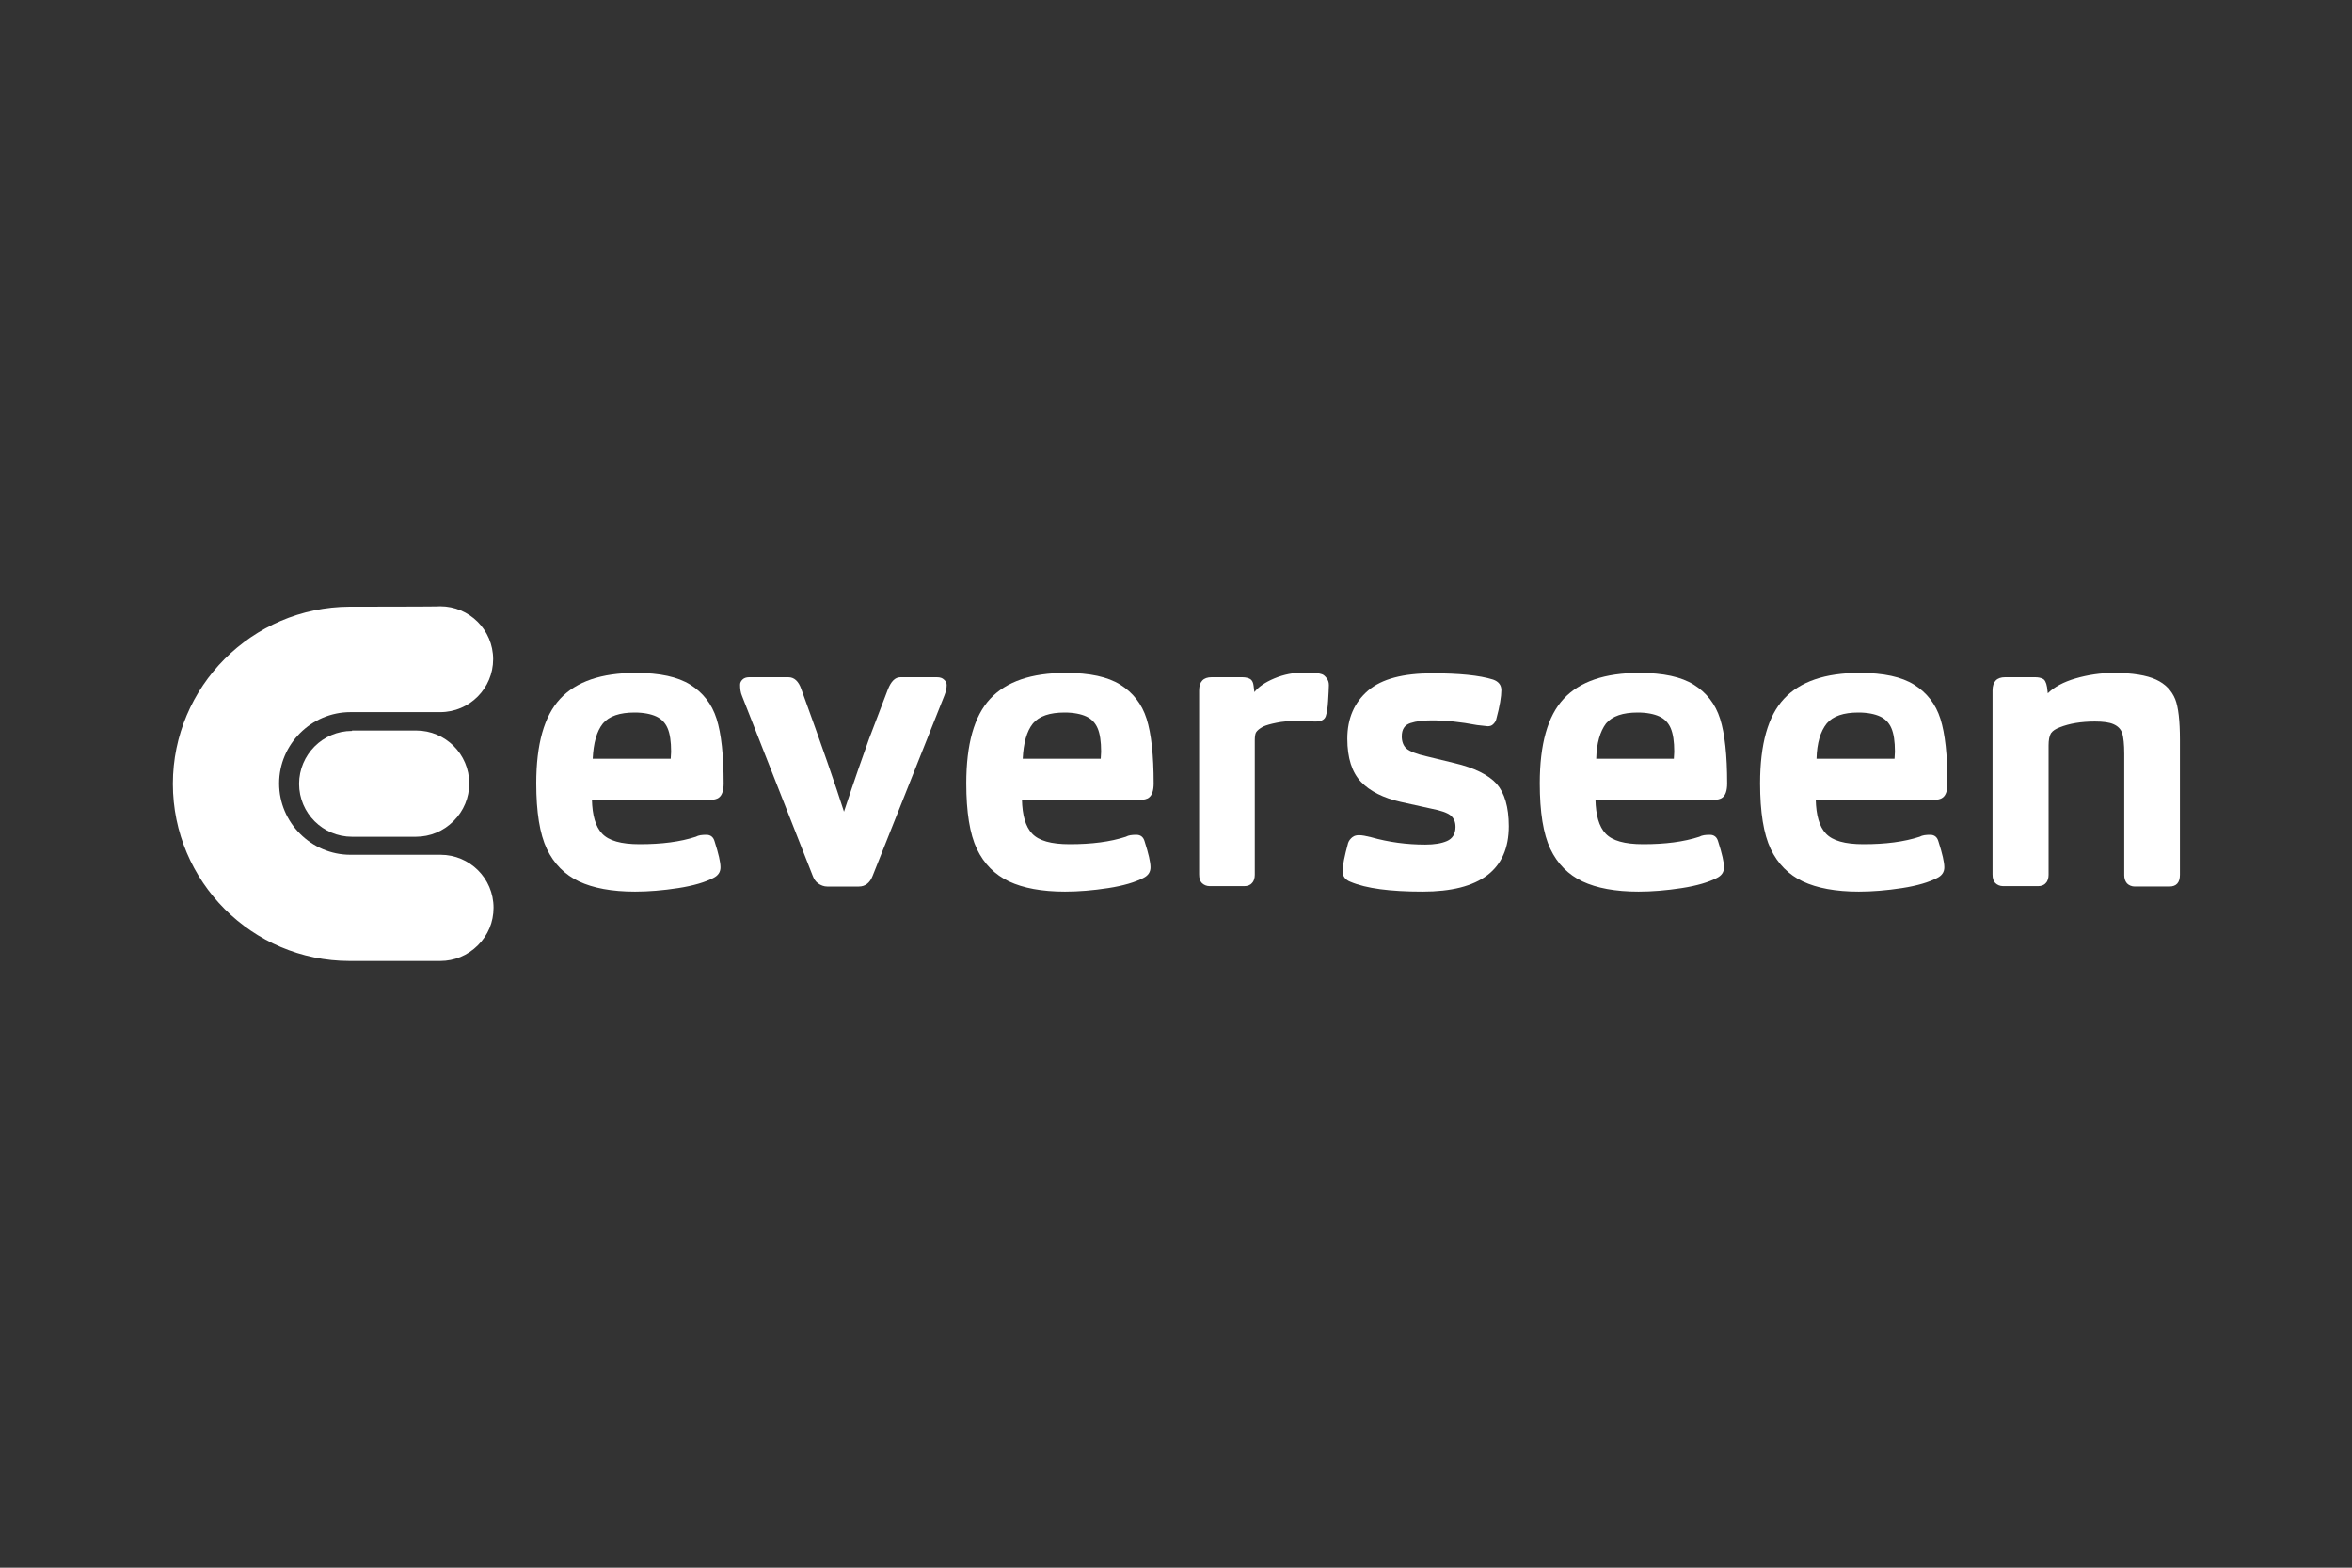 <?xml version="1.0" encoding="utf-8"?>
<!-- Generator: Adobe Illustrator 21.1.0, SVG Export Plug-In . SVG Version: 6.00 Build 0)  -->
<svg version="1.1" id="Everseen" xmlns="http://www.w3.org/2000/svg" xmlns:xlink="http://www.w3.org/1999/xlink" x="0px" y="0px"
	 viewBox="0 0 600 400" style="enable-background:new 0 0 600 400;" xml:space="preserve">
<rect x="0" y="0" width="600" height="400" fill="#333333" stroke="none"/>
<style type="text/css">
	.st0{fill:#FFFFFF;}
</style>
<g>
	<g>
		<g>
			<g>
				<path class="st0" d="M89.2,154.8c-24.9,0.1-45.1,20.4-45.1,45.2c0,24.9,20.2,45.2,45.1,45.2l23.1,0c3.6,0,7-1.4,9.6-4
					c2.6-2.6,4-5.9,4-9.6c0-7.5-6.1-13.5-13.5-13.5l-23,0c-10,0-18.2-8.2-18.2-18.2c0-10,8.2-18.2,18.2-18.2l22.9,0
					c7.5,0,13.5-6.1,13.5-13.5c0-7.5-6.1-13.5-13.5-13.5C112.4,154.8,89.6,154.8,89.2,154.8z"/>
			</g>
		</g>
		<g>
			<path class="st0" d="M89.8,186.5c-7.5,0-13.5,6.1-13.5,13.5c0,7.5,6.1,13.5,13.5,13.5h16.3c3.6,0,7-1.4,9.6-4c2.6-2.6,4-6,4-9.6
				c0-7.5-6.1-13.5-13.5-13.5H89.8z"/>
		</g>
	</g>
	<g>
		<path class="st0" d="M151,204c0.1,4,0.9,6.9,2.6,8.7c1.7,1.8,4.8,2.7,9.6,2.7c5.6,0,10.3-0.6,14.3-1.9c0.7-0.4,1.6-0.5,2.7-0.5
			c1.1,0,1.8,0.6,2.1,1.7c1,3.1,1.5,5.3,1.5,6.6c0,1.2-0.6,2.1-1.8,2.7c-2.1,1.1-5.1,2-9,2.6c-3.9,0.6-7.6,0.9-11,0.9
			c-5.9,0-10.7-0.9-14.3-2.6c-3.6-1.7-6.4-4.5-8.2-8.3c-1.8-3.8-2.7-9.4-2.7-16.7c0-10,2-17.2,6.1-21.6c4.1-4.4,10.5-6.6,19.3-6.6
			c6.1,0,10.7,1,13.9,3c3.2,2,5.5,4.9,6.7,8.7c1.2,3.8,1.8,9.3,1.8,16.5c0,1.8-0.4,3-1.2,3.6c-0.5,0.4-1.3,0.6-2.5,0.6H151z
			 M151.2,193.6h19.9l0.1-1.8c0-2.6-0.3-4.6-0.9-6c-0.6-1.4-1.6-2.4-2.9-3c-1.3-0.6-3.2-1-5.5-1c-3.8,0-6.5,0.9-8.1,2.8
			C152.2,186.6,151.4,189.6,151.2,193.6z"/>
		<path class="st0" d="M219.1,226.2h-8.1c-0.8,0-1.6-0.3-2.3-0.8c-0.7-0.5-1.1-1.2-1.4-2l-18-45.8c-0.4-0.9-0.5-1.9-0.5-2.9
			c0-0.5,0.2-0.9,0.6-1.3c0.4-0.4,1-0.6,1.7-0.6h10c1.5,0,2.6,1,3.3,3c5.2,14.3,8.8,24.7,10.9,31.3c2.8-8.5,5-14.7,6.4-18.6
			c1.5-3.9,3.1-8.1,4.8-12.6c0.8-2,1.8-3.1,3.2-3.1h9.3c0.8,0,1.4,0.2,1.8,0.6c0.5,0.4,0.7,0.9,0.7,1.4c0,0.8-0.2,1.7-0.6,2.7
			l-18.3,46C221.9,225.3,220.7,226.2,219.1,226.2z"/>
		<path class="st0" d="M260.7,204c0.1,4,0.9,6.9,2.6,8.7c1.7,1.8,4.8,2.7,9.6,2.7c5.6,0,10.3-0.6,14.3-1.9c0.7-0.4,1.6-0.5,2.7-0.5
			c1.1,0,1.8,0.6,2.1,1.7c1,3.1,1.5,5.3,1.5,6.6c0,1.2-0.6,2.1-1.8,2.7c-2.1,1.1-5.1,2-9,2.6c-3.9,0.6-7.6,0.9-11,0.9
			c-5.9,0-10.7-0.9-14.3-2.6c-3.6-1.7-6.4-4.5-8.2-8.3c-1.8-3.8-2.7-9.4-2.7-16.7c0-10,2-17.2,6.1-21.6c4.1-4.4,10.5-6.6,19.3-6.6
			c6.1,0,10.7,1,13.9,3c3.2,2,5.5,4.9,6.7,8.7c1.2,3.8,1.8,9.3,1.8,16.5c0,1.8-0.4,3-1.2,3.6c-0.5,0.4-1.3,0.6-2.5,0.6H260.7z
			 M260.9,193.6h19.9l0.1-1.8c0-2.6-0.3-4.6-0.9-6c-0.6-1.4-1.6-2.4-2.9-3c-1.3-0.6-3.2-1-5.5-1c-3.8,0-6.5,0.9-8.1,2.8
			C261.9,186.6,261.1,189.6,260.9,193.6z"/>
		<path class="st0" d="M320.1,223.2c0,0.8-0.2,1.6-0.7,2.1c-0.5,0.6-1.2,0.8-2,0.8h-8.8c-0.8,0-1.5-0.3-2-0.8
			c-0.5-0.5-0.7-1.2-0.7-2.2v-46.9c0-2.3,1.1-3.4,3.2-3.4h7.8c0.9,0,1.6,0.2,2.1,0.5c0.5,0.4,0.7,0.9,0.8,1.7l0.2,1.6
			c1-1.3,2.7-2.5,5.1-3.5c2.4-1,4.9-1.5,7.6-1.5c2.1,0,3.6,0.1,4.4,0.4c0.5,0.1,0.9,0.5,1.3,1c0.4,0.5,0.6,1.1,0.6,1.8
			c0,1-0.1,2.3-0.2,4.1c-0.1,1.7-0.3,2.9-0.5,3.5c-0.2,1.1-1.1,1.7-2.6,1.7L330,184c-1.4,0-2.9,0.1-4.3,0.4c-1.5,0.3-2.6,0.6-3.5,1
			c-0.9,0.5-1.5,1-1.8,1.5c-0.2,0.4-0.3,1.1-0.3,2V223.2z"/>
		<path class="st0" d="M371,194.7c5.1,1.2,8.7,3,10.8,5.3c2,2.3,3.1,5.9,3.1,10.8c0,11.1-7.3,16.7-22,16.7c-8.2,0-14.4-0.8-18.4-2.5
			c-1.3-0.5-2-1.4-2-2.7c0-1.5,0.5-3.9,1.4-7.2c0.2-0.6,0.6-1.1,1.1-1.5c0.5-0.4,1.1-0.5,1.7-0.5c0.8,0,1.8,0.2,3,0.5
			c4.6,1.3,9.2,1.9,13.9,1.9c2.3,0,4.1-0.3,5.5-0.9c1.4-0.6,2.2-1.8,2.2-3.6c0-1.3-0.4-2.2-1.2-2.9c-0.8-0.7-2.5-1.3-5.1-1.8
			l-7.7-1.7c-4.4-1-7.8-2.7-10.1-5.1c-2.3-2.4-3.5-6.1-3.5-11c0-5.2,1.8-9.3,5.3-12.3c3.5-3,9-4.4,16.4-4.4c6.8,0,12,0.5,15.5,1.6
			c1.4,0.5,2.1,1.4,2.1,2.7c0,1.6-0.4,4.1-1.3,7.4c-0.1,0.5-0.4,0.9-0.8,1.3c-0.4,0.4-0.9,0.5-1.4,0.5l-2.7-0.3
			c-4.2-0.8-8-1.2-11.5-1.2c-2.2,0-4,0.2-5.5,0.7c-1.5,0.5-2.2,1.6-2.2,3.4c0,1.3,0.4,2.4,1.2,3.1c0.8,0.7,2.5,1.4,5.2,2L371,194.7z
			"/>
		<path class="st0" d="M407,204c0.1,4,0.9,6.9,2.6,8.7c1.7,1.8,4.8,2.7,9.6,2.7c5.6,0,10.3-0.6,14.3-1.9c0.7-0.4,1.6-0.5,2.7-0.5
			c1.1,0,1.8,0.6,2.1,1.7c1,3.1,1.5,5.3,1.5,6.6c0,1.2-0.6,2.1-1.8,2.7c-2.1,1.1-5.1,2-9,2.6c-3.9,0.6-7.6,0.9-11,0.9
			c-5.9,0-10.7-0.9-14.3-2.6c-3.6-1.7-6.4-4.5-8.2-8.3c-1.8-3.8-2.7-9.4-2.7-16.7c0-10,2-17.2,6.1-21.6c4.1-4.4,10.5-6.6,19.3-6.6
			c6.1,0,10.7,1,13.9,3c3.2,2,5.5,4.9,6.7,8.7c1.2,3.8,1.8,9.3,1.8,16.5c0,1.8-0.4,3-1.2,3.6c-0.5,0.4-1.3,0.6-2.5,0.6H407z
			 M407.2,193.6H427l0.1-1.8c0-2.6-0.3-4.6-0.9-6c-0.6-1.4-1.6-2.4-2.9-3c-1.3-0.6-3.2-1-5.5-1c-3.8,0-6.5,0.9-8.1,2.8
			C408.2,186.6,407.3,189.6,407.2,193.6z"/>
		<path class="st0" d="M463.2,204c0.1,4,0.9,6.9,2.6,8.7c1.7,1.8,4.8,2.7,9.6,2.7c5.6,0,10.3-0.6,14.3-1.9c0.7-0.4,1.6-0.5,2.7-0.5
			c1.1,0,1.8,0.6,2.1,1.7c1,3.1,1.5,5.3,1.5,6.6c0,1.2-0.6,2.1-1.8,2.7c-2.1,1.1-5.1,2-9,2.6c-3.9,0.6-7.6,0.9-11,0.9
			c-5.9,0-10.7-0.9-14.3-2.6c-3.6-1.7-6.4-4.5-8.2-8.3c-1.8-3.8-2.7-9.4-2.7-16.7c0-10,2-17.2,6.1-21.6c4.1-4.4,10.5-6.6,19.3-6.6
			c6.1,0,10.7,1,13.9,3c3.2,2,5.5,4.9,6.7,8.7c1.2,3.8,1.8,9.3,1.8,16.5c0,1.8-0.4,3-1.2,3.6c-0.5,0.4-1.3,0.6-2.5,0.6H463.2z
			 M463.4,193.6h19.9l0.1-1.8c0-2.6-0.3-4.6-0.9-6c-0.6-1.4-1.6-2.4-2.9-3c-1.3-0.6-3.2-1-5.5-1c-3.8,0-6.5,0.9-8.1,2.8
			C464.4,186.6,463.5,189.6,463.4,193.6z"/>
		<path class="st0" d="M522.6,223.2c0,0.8-0.2,1.6-0.7,2.1c-0.5,0.6-1.2,0.8-2,0.8H511c-0.8,0-1.5-0.3-2-0.8
			c-0.5-0.5-0.7-1.2-0.7-2.2v-46.9c0-2.3,1.1-3.4,3.2-3.4h7.6c0.8,0,1.4,0.1,2,0.4c0.5,0.2,0.9,0.9,1.1,2.1l0.2,1.6
			c1.6-1.6,4-2.9,7.1-3.8c3.1-0.9,6.4-1.4,9.8-1.4c4.7,0,8.3,0.6,10.7,1.7c2.4,1.1,4,2.8,4.9,5c0.8,2,1.2,5.5,1.2,10.4v34.4
			c0,2-0.9,3-2.7,3h-8.8c-0.8,0-1.5-0.3-2-0.8c-0.5-0.6-0.7-1.3-0.7-2.1v-31c0-2.4-0.2-4.1-0.5-5.2c-0.4-1.1-1.1-1.8-2.2-2.3
			c-1.1-0.5-2.7-0.7-4.8-0.7c-3.5,0-6.5,0.5-9,1.5c-1,0.4-1.7,0.8-2.2,1.5c-0.4,0.7-0.6,1.7-0.6,3.1V223.2z"/>
	</g>
</g>
</svg>
